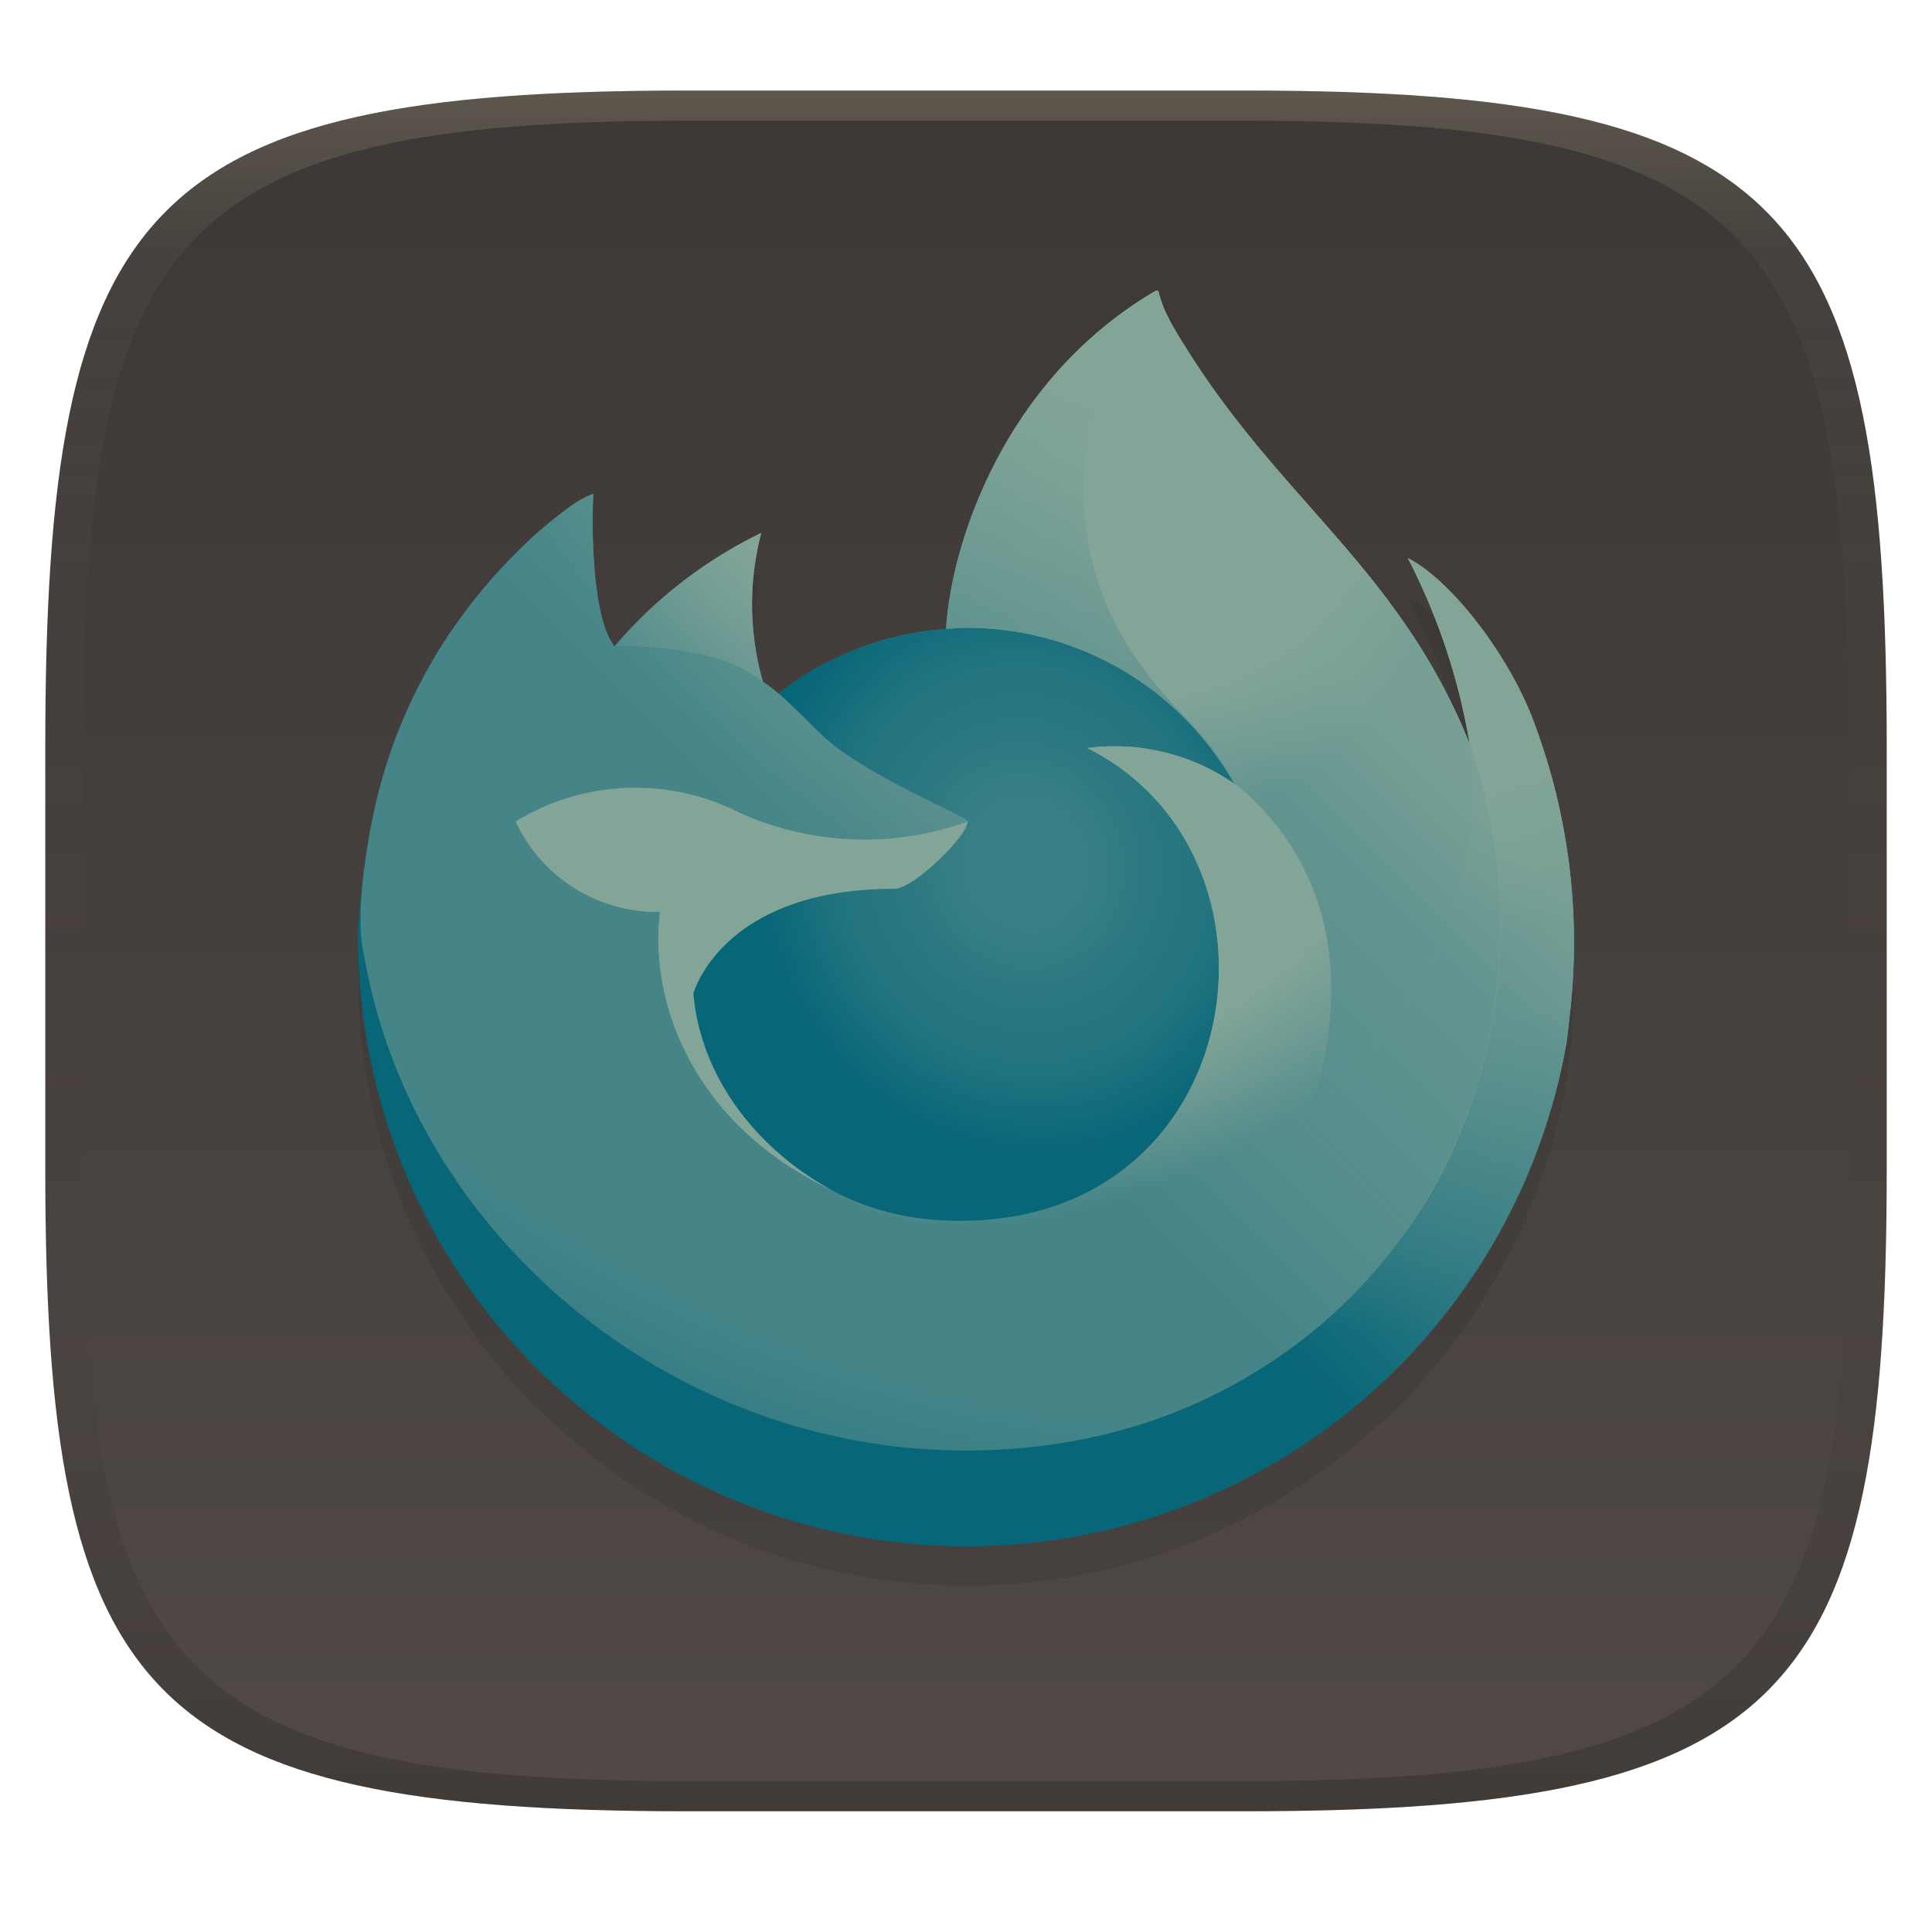 <svg width="256" height="256" version="1.1" xmlns="http://www.w3.org/2000/svg">
  <defs>
    <linearGradient id="linearGradient31" x1=".5" x2=".5" y2="1" gradientTransform="matrix(244,0,0,228,5.986,12)" gradientUnits="userSpaceOnUse">
      <stop stop-color="#ebdbb2" stop-opacity=".2" offset="0"/>
      <stop stop-color="#ebdbb2" stop-opacity=".05" offset=".1"/>
      <stop stop-opacity="0" offset=".704"/>
      <stop stop-opacity=".1" offset=".897"/>
      <stop stop-opacity=".2" offset="1"/>
    </linearGradient>
    <linearGradient id="linearGradient6" x1="140" x2="140" y1="12" y2="240" gradientUnits="userSpaceOnUse">
      <stop stop-color="#3c3836" offset="0"/>
      <stop stop-color="#504945" offset="1"/>
    </linearGradient>
    <linearGradient id="a" x1="70.79" x2="6.447" y1="12.39" y2="74.47" gradientTransform="translate(-1.3 -.004)" gradientUnits="userSpaceOnUse">
      <stop stop-color="#83a598" offset=".048"/>
      <stop stop-color="#83a598" offset=".111"/>
      <stop stop-color="#83a598" offset=".225"/>
      <stop stop-color="#83a598" offset=".368"/>
      <stop stop-color="#458588" offset=".401"/>
      <stop stop-color="#458588" offset=".462"/>
      <stop stop-color="#076678" offset=".534"/>
      <stop stop-color="#076678" offset=".705"/>
    </linearGradient>
    <radialGradient id="b" cx="-7907" cy="-8515" r="80.8" gradientTransform="translate(7974,8524)" gradientUnits="userSpaceOnUse">
      <stop stop-color="#83a598" offset=".129"/>
      <stop stop-color="#83a598" offset=".186"/>
      <stop stop-color="#83a598" offset=".247"/>
      <stop stop-color="#83a598" offset=".283"/>
      <stop stop-color="#458588" offset=".403"/>
      <stop stop-color="#458588" offset=".467"/>
      <stop stop-color="#076678" offset=".71"/>
      <stop stop-color="#076678" offset=".782"/>
      <stop stop-color="#076678" offset=".86"/>
    </radialGradient>
    <radialGradient id="f" cx="-7936" cy="-8492" r="20.4" gradientTransform="matrix(1.031 -.297 .324 1.125 10976 7233)" gradientUnits="userSpaceOnUse">
      <stop stop-color="#83a598" stop-opacity=".407" offset=".159"/>
      <stop stop-color="#83a598" stop-opacity=".294" offset=".345"/>
      <stop stop-color="#83a598" stop-opacity=".222" offset=".54"/>
      <stop stop-color="#83a598" stop-opacity="0" offset=".791"/>
    </radialGradient>
    <radialGradient id="g" cx="-7938" cy="-8518" r="27.68" gradientTransform="matrix(2.081 0 0 2.081 16641 17777)" gradientUnits="userSpaceOnUse">
      <stop stop-color="#83a598" offset=".539"/>
      <stop stop-color="#458588" offset="1"/>
    </radialGradient>
    <radialGradient id="h" cx="-7916" cy="-8536" r="118.1" gradientTransform="matrix(2.081 0 0 2.081 16641 17777)" gradientUnits="userSpaceOnUse">
      <stop stop-color="#83a598" offset=".113"/>
      <stop stop-color="#458588" offset=".456"/>
      <stop stop-color="#458588" offset=".622"/>
      <stop stop-color="#458588" offset=".716"/>
      <stop stop-color="#076678" offset=".904"/>
    </radialGradient>
    <radialGradient id="i" cx="-7927" cy="-8523" r="86.5" gradientTransform="matrix(.105 .995 -.653 .069 -4685 8470)" gradientUnits="userSpaceOnUse">
      <stop stop-color="#83a598" offset="0"/>
      <stop stop-color="#83a598" offset=".06"/>
      <stop stop-color="#83a598" offset=".168"/>
      <stop stop-color="#83a598" offset=".304"/>
      <stop stop-color="#83a598" offset=".362"/>
      <stop stop-color="#458588" offset=".455"/>
      <stop stop-color="#458588" offset=".57"/>
      <stop stop-color="#458588" offset=".737"/>
    </radialGradient>
    <radialGradient id="j" cx="-7938" cy="-8508" r="73.72" gradientTransform="translate(7974,8524)" gradientUnits="userSpaceOnUse">
      <stop stop-color="#83a598" offset=".137"/>
      <stop stop-color="#83a598" offset=".48"/>
      <stop stop-color="#458588" offset=".592"/>
      <stop stop-color="#458588" offset=".655"/>
      <stop stop-color="#076678" offset=".904"/>
    </radialGradient>
    <linearGradient id="l" x1="70.01" x2="15.27" y1="12.06" y2="66.81" gradientTransform="matrix(2.081 0 0 2.081 44.741 38.515)" gradientUnits="userSpaceOnUse">
      <stop stop-color="#83a598" stop-opacity=".8" offset=".167"/>
      <stop stop-color="#83a598" stop-opacity=".5" offset=".266"/>
      <stop stop-color="#83a598" stop-opacity=".22" offset=".489"/>
      <stop stop-color="#83a598" stop-opacity="0" offset=".6"/>
    </linearGradient>
    <linearGradient id="linearGradient65" x1="41.27" x2="50.76" y1="25.58" y2=".022" gradientUnits="userSpaceOnUse">
      <stop stop-color="#458588" offset="0"/>
      <stop stop-color="#83a598" offset=".751"/>
    </linearGradient>
  </defs>
  <path d="m165 12c72 0 85 15 85 87v56c0 70-13 85-85 85h-74c-72 0-85-15-85-85v-56c0-72 13-87 85-87z" fill="url(#linearGradient6)" style="isolation:isolate"/>
  <path d="m202.74 99.61c-3.504-8.432-10.613-17.537-16.18-20.415a83.802 83.802 0 0 1 8.168 24.473l0.015 0.135c-9.119-22.725-24.577-31.902-37.208-51.859-0.639-1.009-1.278-2.021-1.9-3.088-0.356-0.61-0.641-1.159-0.889-1.665a14.677 14.677 0 0 1-1.203-3.194 0.208 0.208 0 0 0-0.183-0.208 0.287 0.287 0 0 0-0.152 0c-0.01 0-0.027 0.019-0.04 0.023-0.013 4e-3 -0.04 0.023-0.058 0.031l0.031-0.054c-20.259 11.862-27.136 33.816-27.761 44.804a40.351 40.351 0 0 0-22.204 8.555 24.119 24.119 0 0 0-2.081-1.577 37.396 37.396 0 0 1-0.227-19.713 59.725 59.725 0 0 0-19.414 15.004h-0.037c-3.196-4.052-2.972-17.412-2.788-20.202a14.417 14.417 0 0 0-2.693 1.43 58.726 58.726 0 0 0-7.883 6.753 70.421 70.421 0 0 0-7.54 9.046v0.013-0.015a68.111 68.111 0 0 0-10.821 24.431l-0.108 0.533c-0.152 0.71-0.699 4.264-0.793 5.036 0 0.06-0.013 0.117-0.019 0.177a76.872 76.872 0 0 0-1.309 11.119v0.416a80.66 80.66 0 0 0 160.13 13.639c0.135-1.04 0.246-2.071 0.366-3.122a82.949 82.949 0 0 0-5.232-40.517zm-92.958 63.138c0.377 0.181 0.73 0.377 1.117 0.549l0.056 0.035q-0.587-0.281-1.174-0.585zm18.475-48.654m66.488-10.268v-0.077l0.015 0.085z" fill="#282828" opacity=".2" stroke-width="2.081"/>
  <path transform="matrix(2.081,0,0,2.081,47.45,38.54)" d="m74.62 26.83c-1.684-4.052-5.1-8.427-7.775-9.81a40.27 40.27 0 0 1 3.925 11.76l7e-3 0.065c-4.382-10.92-11.81-15.33-17.88-24.92-0.307-0.485-0.614-0.971-0.913-1.484-0.171-0.293-0.308-0.557-0.427-0.8a7.053 7.053 0 0 1-0.578-1.535 0.1 0.1 0 0 0-0.088-0.1 0.138 0.138 0 0 0-0.073 0c-5e-3 0-0.013 9e-3 -0.019 0.011s-0.019 0.011-0.028 0.015l0.015-0.026c-9.735 5.7-13.04 16.25-13.34 21.53a19.39 19.39 0 0 0-10.67 4.111 11.59 11.59 0 0 0-1-0.758 17.97 17.97 0 0 1-0.109-9.473 28.7 28.7 0 0 0-9.329 7.21h-0.018c-1.536-1.947-1.428-8.367-1.34-9.708a6.928 6.928 0 0 0-1.294 0.687 28.22 28.22 0 0 0-3.788 3.245 33.84 33.84 0 0 0-3.623 4.347v6e-3 -7e-3a32.73 32.73 0 0 0-5.2 11.74l-0.052 0.256c-0.073 0.341-0.336 2.049-0.381 2.42 0 0.029-6e-3 0.056-9e-3 0.085a36.94 36.94 0 0 0-0.629 5.343v0.2a38.76 38.76 0 0 0 76.95 6.554c0.065-0.5 0.118-0.995 0.176-1.5a39.86 39.86 0 0 0-2.514-19.47zm-44.67 30.34c0.181 0.087 0.351 0.181 0.537 0.264l0.027 0.017q-0.282-0.135-0.564-0.281zm8.878-23.38m31.95-4.934v-0.037l7e-3 0.041z" fill="url(#a)"/>
  <path transform="matrix(2.081,0,0,2.081,47.45,38.54)" d="m74.62 26.83c-1.684-4.052-5.1-8.427-7.775-9.81a40.27 40.27 0 0 1 3.925 11.76v0.037l7e-3 0.041a35.1 35.1 0 0 1-1.206 26.16c-4.442 9.531-15.19 19.3-32.02 18.82-18.18-0.515-34.2-14.01-37.19-31.68-0.545-2.787 0-4.2 0.274-6.465a28.88 28.88 0 0 0-0.623 5.348v0.2a38.76 38.76 0 0 0 76.95 6.554c0.065-0.5 0.118-0.995 0.176-1.5a39.86 39.86 0 0 0-2.514-19.47z" fill="url(#b)"/>
  <path transform="matrix(2.081,0,0,2.081,47.45,38.54)" d="m55.78 31.38c0.084 0.059 0.162 0.118 0.241 0.177-0.974-1.726-2.185-3.307-3.6-4.695-12.05-12.05-3.157-26.12-1.658-26.84l0.015-0.022c-9.735 5.7-13.04 16.25-13.34 21.53 0.452-0.031 0.9-0.069 1.362-0.069 7.031 0.014 13.51 3.8 16.98 9.917z" fill="url(#linearGradient65)"/>
  <path transform="matrix(2.081,0,0,2.081,47.45,38.54)" d="m38.82 33.79c-0.064 0.964-3.47 4.289-4.661 4.289-11.02 0-12.81 6.667-12.81 6.667 0.488 5.614 4.4 10.24 9.129 12.68 0.216 0.112 0.435 0.213 0.654 0.312q0.569 0.252 1.138 0.466a17.24 17.24 0 0 0 5.043 0.973c19.32 0.906 23.06-23.1 9.119-30.07a13.38 13.38 0 0 1 9.345 2.269 19.56 19.56 0 0 0-16.98-9.917c-0.46 0-0.91 0.038-1.362 0.069a19.39 19.39 0 0 0-10.67 4.111c0.591 0.5 1.258 1.168 2.663 2.553 2.63 2.591 9.375 5.275 9.39 5.59z" fill="#076678"/>
  <path transform="matrix(2.081,0,0,2.081,47.45,38.54)" d="m38.82 33.79c-0.064 0.964-3.47 4.289-4.661 4.289-11.02 0-12.81 6.667-12.81 6.667 0.488 5.614 4.4 10.24 9.129 12.68 0.216 0.112 0.435 0.213 0.654 0.312q0.569 0.252 1.138 0.466a17.24 17.24 0 0 0 5.043 0.973c19.32 0.906 23.06-23.1 9.119-30.07a13.38 13.38 0 0 1 9.345 2.269 19.56 19.56 0 0 0-16.98-9.917c-0.46 0-0.91 0.038-1.362 0.069a19.39 19.39 0 0 0-10.67 4.111c0.591 0.5 1.258 1.168 2.663 2.553 2.63 2.591 9.375 5.275 9.39 5.59z" fill="url(#f)"/>
  <path d="m99.425 89.229c0.653 0.416 1.192 0.778 1.665 1.105a37.396 37.396 0 0 1-0.227-19.713 59.725 59.725 0 0 0-19.414 15.004c0.393-0.01 12.093-0.221 17.976 3.604z" fill="url(#g)" stroke-width="2.081"/>
  <path d="m48.178 126.24c6.224 36.771 39.56 64.865 77.392 65.926 35.023 0.991 57.394-19.341 66.634-39.164a73.043 73.043 0 0 0 2.51-54.439v-0.077c0-0.06-0.013-0.096 0-0.077l0.015 0.135c2.861 18.681-6.641 36.771-21.497 49.028l-0.046 0.104c-28.947 23.578-56.645 14.222-62.243 10.405q-0.587-0.281-1.174-0.585c-16.875-8.066-23.848-23.432-22.35-36.626a20.712 20.712 0 0 1-19.106-12.018 30.424 30.424 0 0 1 29.654-1.19 40.163 40.163 0 0 0 30.279 1.19c-0.031-0.656-14.068-6.243-19.541-11.633-2.924-2.882-4.312-4.27-5.542-5.313a24.119 24.119 0 0 0-2.081-1.577c-0.479-0.327-1.018-0.68-1.665-1.105-5.883-3.825-17.582-3.615-17.969-3.604h-0.037c-3.196-4.052-2.972-17.412-2.788-20.202a14.417 14.417 0 0 0-2.693 1.43 58.726 58.726 0 0 0-7.883 6.753 70.421 70.421 0 0 0-7.571 9.025v0.012-0.015a68.111 68.111 0 0 0-10.821 24.431c-0.04 0.164-2.905 12.692-1.492 19.189z" fill="url(#h)" stroke-width="2.081"/>
  <path transform="matrix(2.081,0,0,2.081,47.45,38.54)" d="m52.42 26.86a21.1 21.1 0 0 1 3.6 4.7c0.213 0.161 0.412 0.321 0.581 0.476 8.787 8.1 4.183 19.55 3.84 20.36 7.138-5.881 11.7-14.58 10.33-23.56-4.384-10.93-11.82-15.34-17.88-24.93-0.307-0.485-0.614-0.971-0.913-1.484-0.171-0.293-0.308-0.557-0.427-0.8a7.053 7.053 0 0 1-0.578-1.535 0.1 0.1 0 0 0-0.088-0.1 0.138 0.138 0 0 0-0.073 0c-5e-3 0-0.013 9e-3 -0.019 0.011s-0.019 0.011-0.028 0.015c-1.499 0.711-10.39 14.79 1.66 26.83z" fill="url(#i)"/>
  <path transform="matrix(2.081,0,0,2.081,47.45,38.54)" d="m56.6 32.04c-0.169-0.155-0.368-0.315-0.581-0.476-0.079-0.059-0.157-0.118-0.241-0.177a13.38 13.38 0 0 0-9.345-2.269c13.94 6.97 10.2 30.97-9.119 30.07a17.24 17.24 0 0 1-5.043-0.973q-0.569-0.213-1.138-0.466c-0.219-0.1-0.438-0.2-0.654-0.312l0.027 0.017c2.694 1.839 16 6.332 29.91-5l0.022-0.05c0.347-0.81 4.951-12.26-3.84-20.36z" fill="url(#j)"/>
  <path transform="matrix(2.081,0,0,2.081,47.45,38.54)" d="m21.35 44.74s1.789-6.667 12.81-6.667c1.191 0 4.6-3.325 4.661-4.289a19.3 19.3 0 0 1-14.55-0.572 14.62 14.62 0 0 0-14.25 0.572 9.953 9.953 0 0 0 9.181 5.775c-0.718 6.337 2.632 13.72 10.74 17.6 0.181 0.087 0.351 0.181 0.537 0.264-4.733-2.445-8.641-7.069-9.129-12.68z" fill="#83a598"/>
  <path d="m202.73 94.357c-3.504-8.432-10.613-17.537-16.18-20.415a83.802 83.802 0 0 1 8.168 24.473l0.015 0.135c-9.119-22.725-24.577-31.902-37.208-51.859-0.639-1.009-1.278-2.021-1.9-3.088-0.356-0.61-0.641-1.159-0.889-1.665a14.677 14.677 0 0 1-1.203-3.194 0.208 0.208 0 0 0-0.183-0.208 0.287 0.287 0 0 0-0.152 0c-0.01 0-0.027 0.019-0.04 0.023-0.013 0.004-0.04 0.023-0.058 0.031l0.031-0.054c-20.259 11.862-27.136 33.816-27.761 44.804 0.941-0.065 1.873-0.144 2.834-0.144a40.704 40.704 0 0 1 35.335 20.637 27.844 27.844 0 0 0-19.447-4.722c29.009 14.505 21.226 64.449-18.977 62.576a35.876 35.876 0 0 1-10.494-2.025q-1.184-0.443-2.368-0.97c-0.456-0.208-0.911-0.416-1.361-0.649l0.056 0.035q-0.587-0.281-1.174-0.585c0.377 0.181 0.73 0.377 1.117 0.549-9.849-5.09-17.982-14.713-18.997-26.387 0 0 3.723-13.874 26.658-13.874 2.478 0 9.573-6.919 9.7-8.925-0.031-0.656-14.068-6.243-19.541-11.633-2.924-2.882-4.312-4.27-5.542-5.313a24.119 24.119 0 0 0-2.081-1.577 37.396 37.396 0 0 1-0.227-19.713 59.725 59.725 0 0 0-19.414 15.004h-0.037c-3.196-4.052-2.972-17.412-2.789-20.202a14.417 14.417 0 0 0-2.693 1.43 58.726 58.726 0 0 0-7.883 6.753 70.421 70.421 0 0 0-7.54 9.046v0.012-0.015a68.111 68.111 0 0 0-10.821 24.431l-0.108 0.533c-0.152 0.71-0.832 4.314-0.93 5.088a93.832 93.832 0 0 0-1.19 11.244v0.416a80.66 80.66 0 0 0 160.13 13.639c0.135-1.04 0.246-2.071 0.366-3.122a82.949 82.949 0 0 0-5.232-40.517zm-8.001 4.143 0.015 0.085z" fill="url(#l)" stroke-width="2.081"/>
  <path d="m91 12c-72 0-85 15-85 87v56c0 70 13 85 85 85h74c72 0 85-15 85-85v-56c0-72-13-87-85-87zm0 4h74c68 0 80 15 80 83v56c0 66-12 81-80 81h-74c-68 0-80-15-80-81v-56c0-68 12-83 80-83z" fill="url(#linearGradient31)" style="isolation:isolate"/>
</svg>
